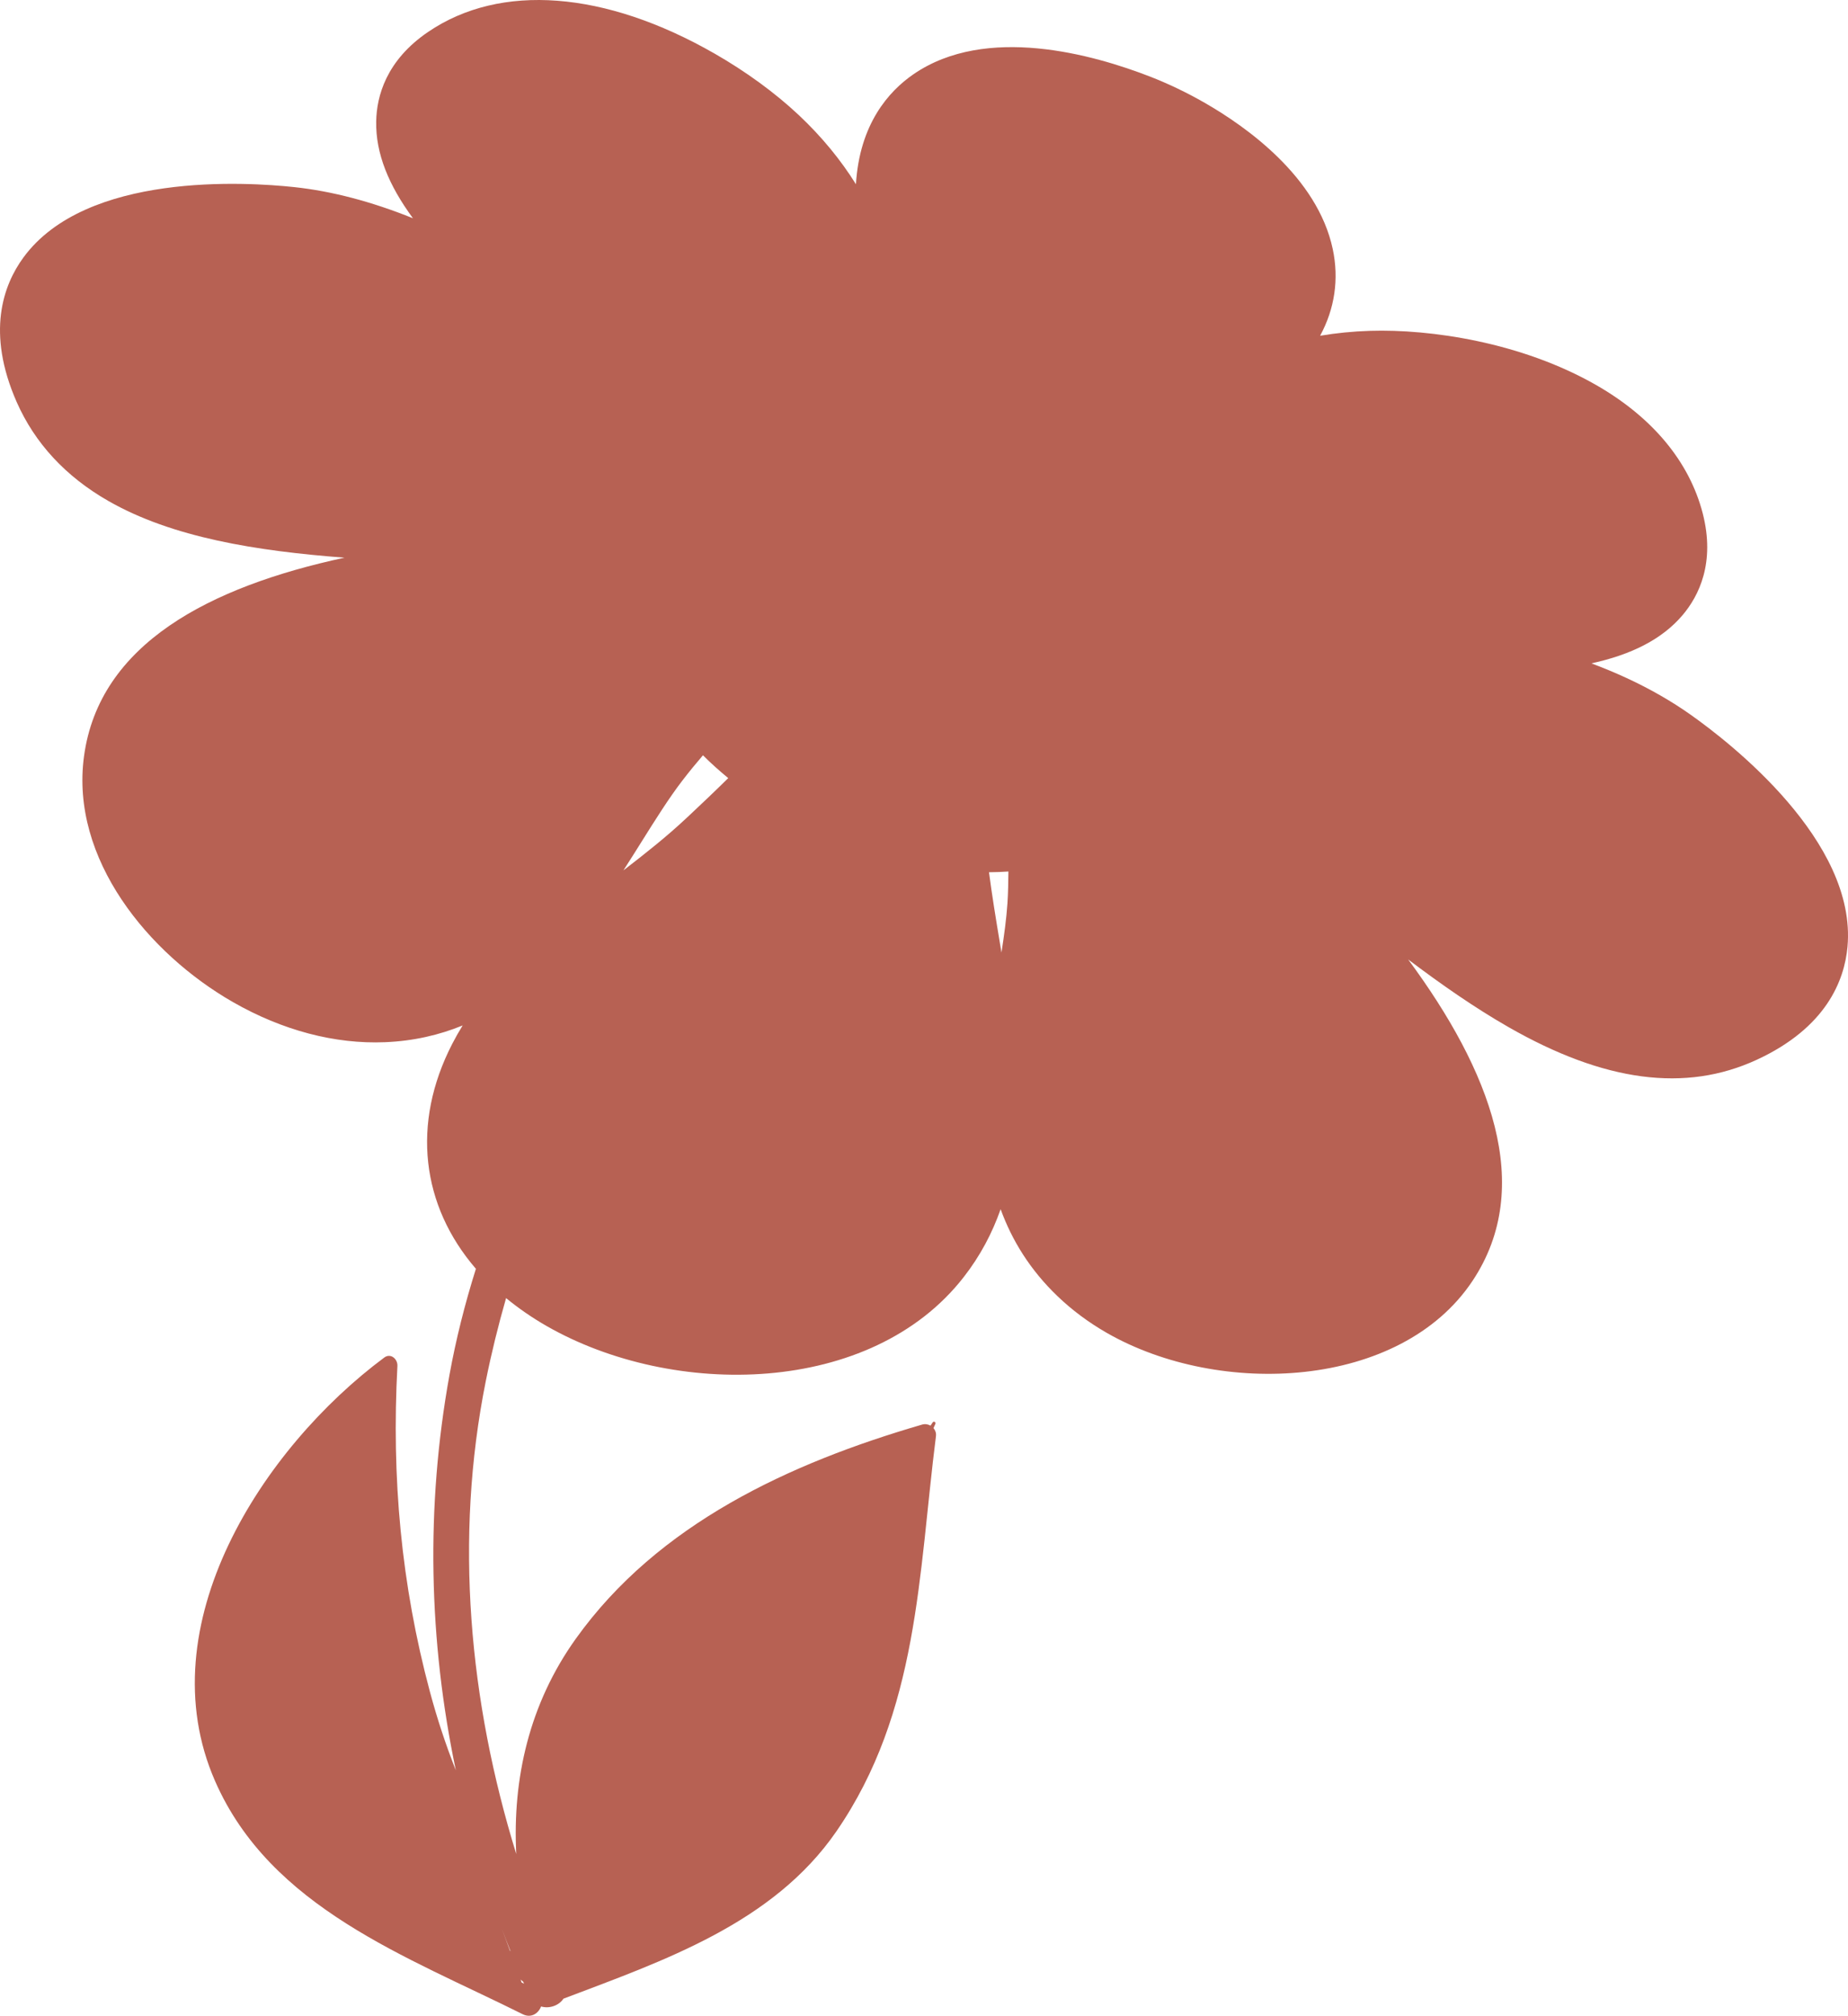 <?xml version="1.0" encoding="utf-8"?>
<!-- Generator: Adobe Illustrator 17.0.0, SVG Export Plug-In . SVG Version: 6.00 Build 0)  -->
<!DOCTYPE svg PUBLIC "-//W3C//DTD SVG 1.1 Basic//EN" "http://www.w3.org/Graphics/SVG/1.1/DTD/svg11-basic.dtd">
<svg version="1.1" baseProfile="basic" id="Слой_1"
	 xmlns="http://www.w3.org/2000/svg" xmlns:xlink="http://www.w3.org/1999/xlink" x="0px" y="0px" width="121.965px"
	 height="132.975px" viewBox="0 0 121.965 132.975" xml:space="preserve">
<path fill="#B76153" d="M111.59,47.156c-0.632-0.448-1.307-0.877-2.006-1.278c-1.428-0.82-2.956-1.518-4.553-2.117
	c2.618-0.573,4.652-1.573,6.021-3.188c1.067-1.262,2.164-3.448,1.324-6.711c-0.881-3.405-3.312-6.33-7.029-8.46
	c-4.935-2.826-10.946-3.702-14.928-3.578c-1.153,0.037-2.251,0.149-3.294,0.325c0.966-1.781,1.255-3.739,0.834-5.719
	c-1.014-4.765-5.731-8.089-8.452-9.648c-1.165-0.669-2.367-1.244-3.568-1.715c-3.787-1.475-10.855-3.464-15.648-0.172
	c-1.635,1.123-3.559,3.282-3.801,7.258c-0.985-1.575-2.227-3.111-3.79-4.578c-1.553-1.456-3.469-2.854-5.539-4.04
	c-7.24-4.146-14.128-4.67-18.894-1.438c-2.788,1.89-3.409,4.259-3.439,5.91c-0.041,2.122,0.831,4.226,2.426,6.391
	c-2.729-1.099-5.348-1.789-7.835-2.055c-3.146-0.337-13.744-1.006-17.877,4.648c-1.321,1.808-2.47,4.93-0.437,9.54
	c1.198,2.709,3.226,4.901,6.031,6.508c4.24,2.43,9.79,3.306,15.599,3.75c-8.903,1.919-16.188,5.687-17.191,13.102
	c-0.92,6.784,4.272,13.032,9.827,16.213c3.263,1.869,6.734,2.785,10.043,2.647c1.887-0.077,3.585-0.476,5.12-1.105
	c-0.244,0.394-0.474,0.801-0.689,1.218c-2.711,5.264-2.036,10.667,1.564,14.836c-0.733,2.325-1.321,4.667-1.742,6.985
	c-1.583,8.733-1.376,17.556,0.417,26.1c-0.662-1.676-1.227-3.385-1.705-5.163c-1.913-7.129-2.541-14.155-2.151-21.514
	c0.024-0.448-0.437-0.873-0.869-0.553c-8.015,5.956-15.666,17.662-11.164,27.94c3.664,8.366,12.682,11.579,20.299,15.377
	c0.565,0.282,1.041-0.054,1.216-0.509c0.551,0.162,1.182-0.063,1.476-0.514c6.597-2.504,13.829-4.962,18.018-11.044
	c5.431-7.888,5.409-16.935,6.567-26.065c0.028-0.216-0.048-0.392-0.162-0.532c0.037-0.096,0.09-0.183,0.125-0.28
	c0.045-0.124-0.118-0.201-0.186-0.086c-0.042,0.071-0.092,0.133-0.135,0.204c-0.161-0.087-0.351-0.13-0.557-0.069
	c-8.722,2.539-17.421,6.533-22.852,14.124c-3.08,4.304-4.185,9.234-3.933,14.203c-3.107-10.069-4.103-20.775-2.011-31.192
	c0.37-1.843,0.821-3.671,1.34-5.48c0.805,0.661,1.692,1.279,2.673,1.841c0.002,0,0.005,0.003,0.007,0.004
	c8.358,4.785,21.417,4.629,27.529-3.238c1.095-1.406,1.881-2.906,2.43-4.47c0.744,2.043,1.935,3.997,3.762,5.744
	c0.951,0.912,2.043,1.725,3.251,2.418c7.462,4.273,19.367,3.713,24.128-3.429c4.153-6.235,1.171-13.883-4.245-21.21
	c2.194,1.656,4.401,3.193,6.613,4.458c6.333,3.627,11.698,4.334,16.404,2.157c4.572-2.116,5.775-5.218,5.979-7.447
	C122.566,55.489,114.176,48.984,111.59,47.156z M34.357,130.588c0.058,0.048,0.117,0.096,0.174,0.144
	c0.018,0.042,0.036,0.085,0.054,0.127c-0.053-0.026-0.104-0.052-0.157-0.077L34.357,130.588z M33.656,128.685l-0.532-1.445
	c0.184,0.493,0.373,0.984,0.568,1.473C33.68,128.704,33.668,128.694,33.656,128.685z M46.395,49.824
	c0.516,0.52,1.078,1.02,1.667,1.506c-0.9,0.888-1.762,1.703-2.492,2.388l-0.277,0.259c-1.262,1.185-2.664,2.298-4.148,3.44
	c0.411-0.633,0.801-1.261,1.177-1.858c0.943-1.506,1.836-2.925,2.711-4.063C45.487,50.904,45.941,50.353,46.395,49.824z
	 M66.095,62.837c-0.039-0.235-0.077-0.472-0.116-0.704c-0.261-1.562-0.511-3.099-0.707-4.593c0.433-0.001,0.858-0.022,1.281-0.048
	c-0.01,0.688-0.014,1.369-0.064,2.106C66.422,60.588,66.276,61.677,66.095,62.837z"/>
</svg>
